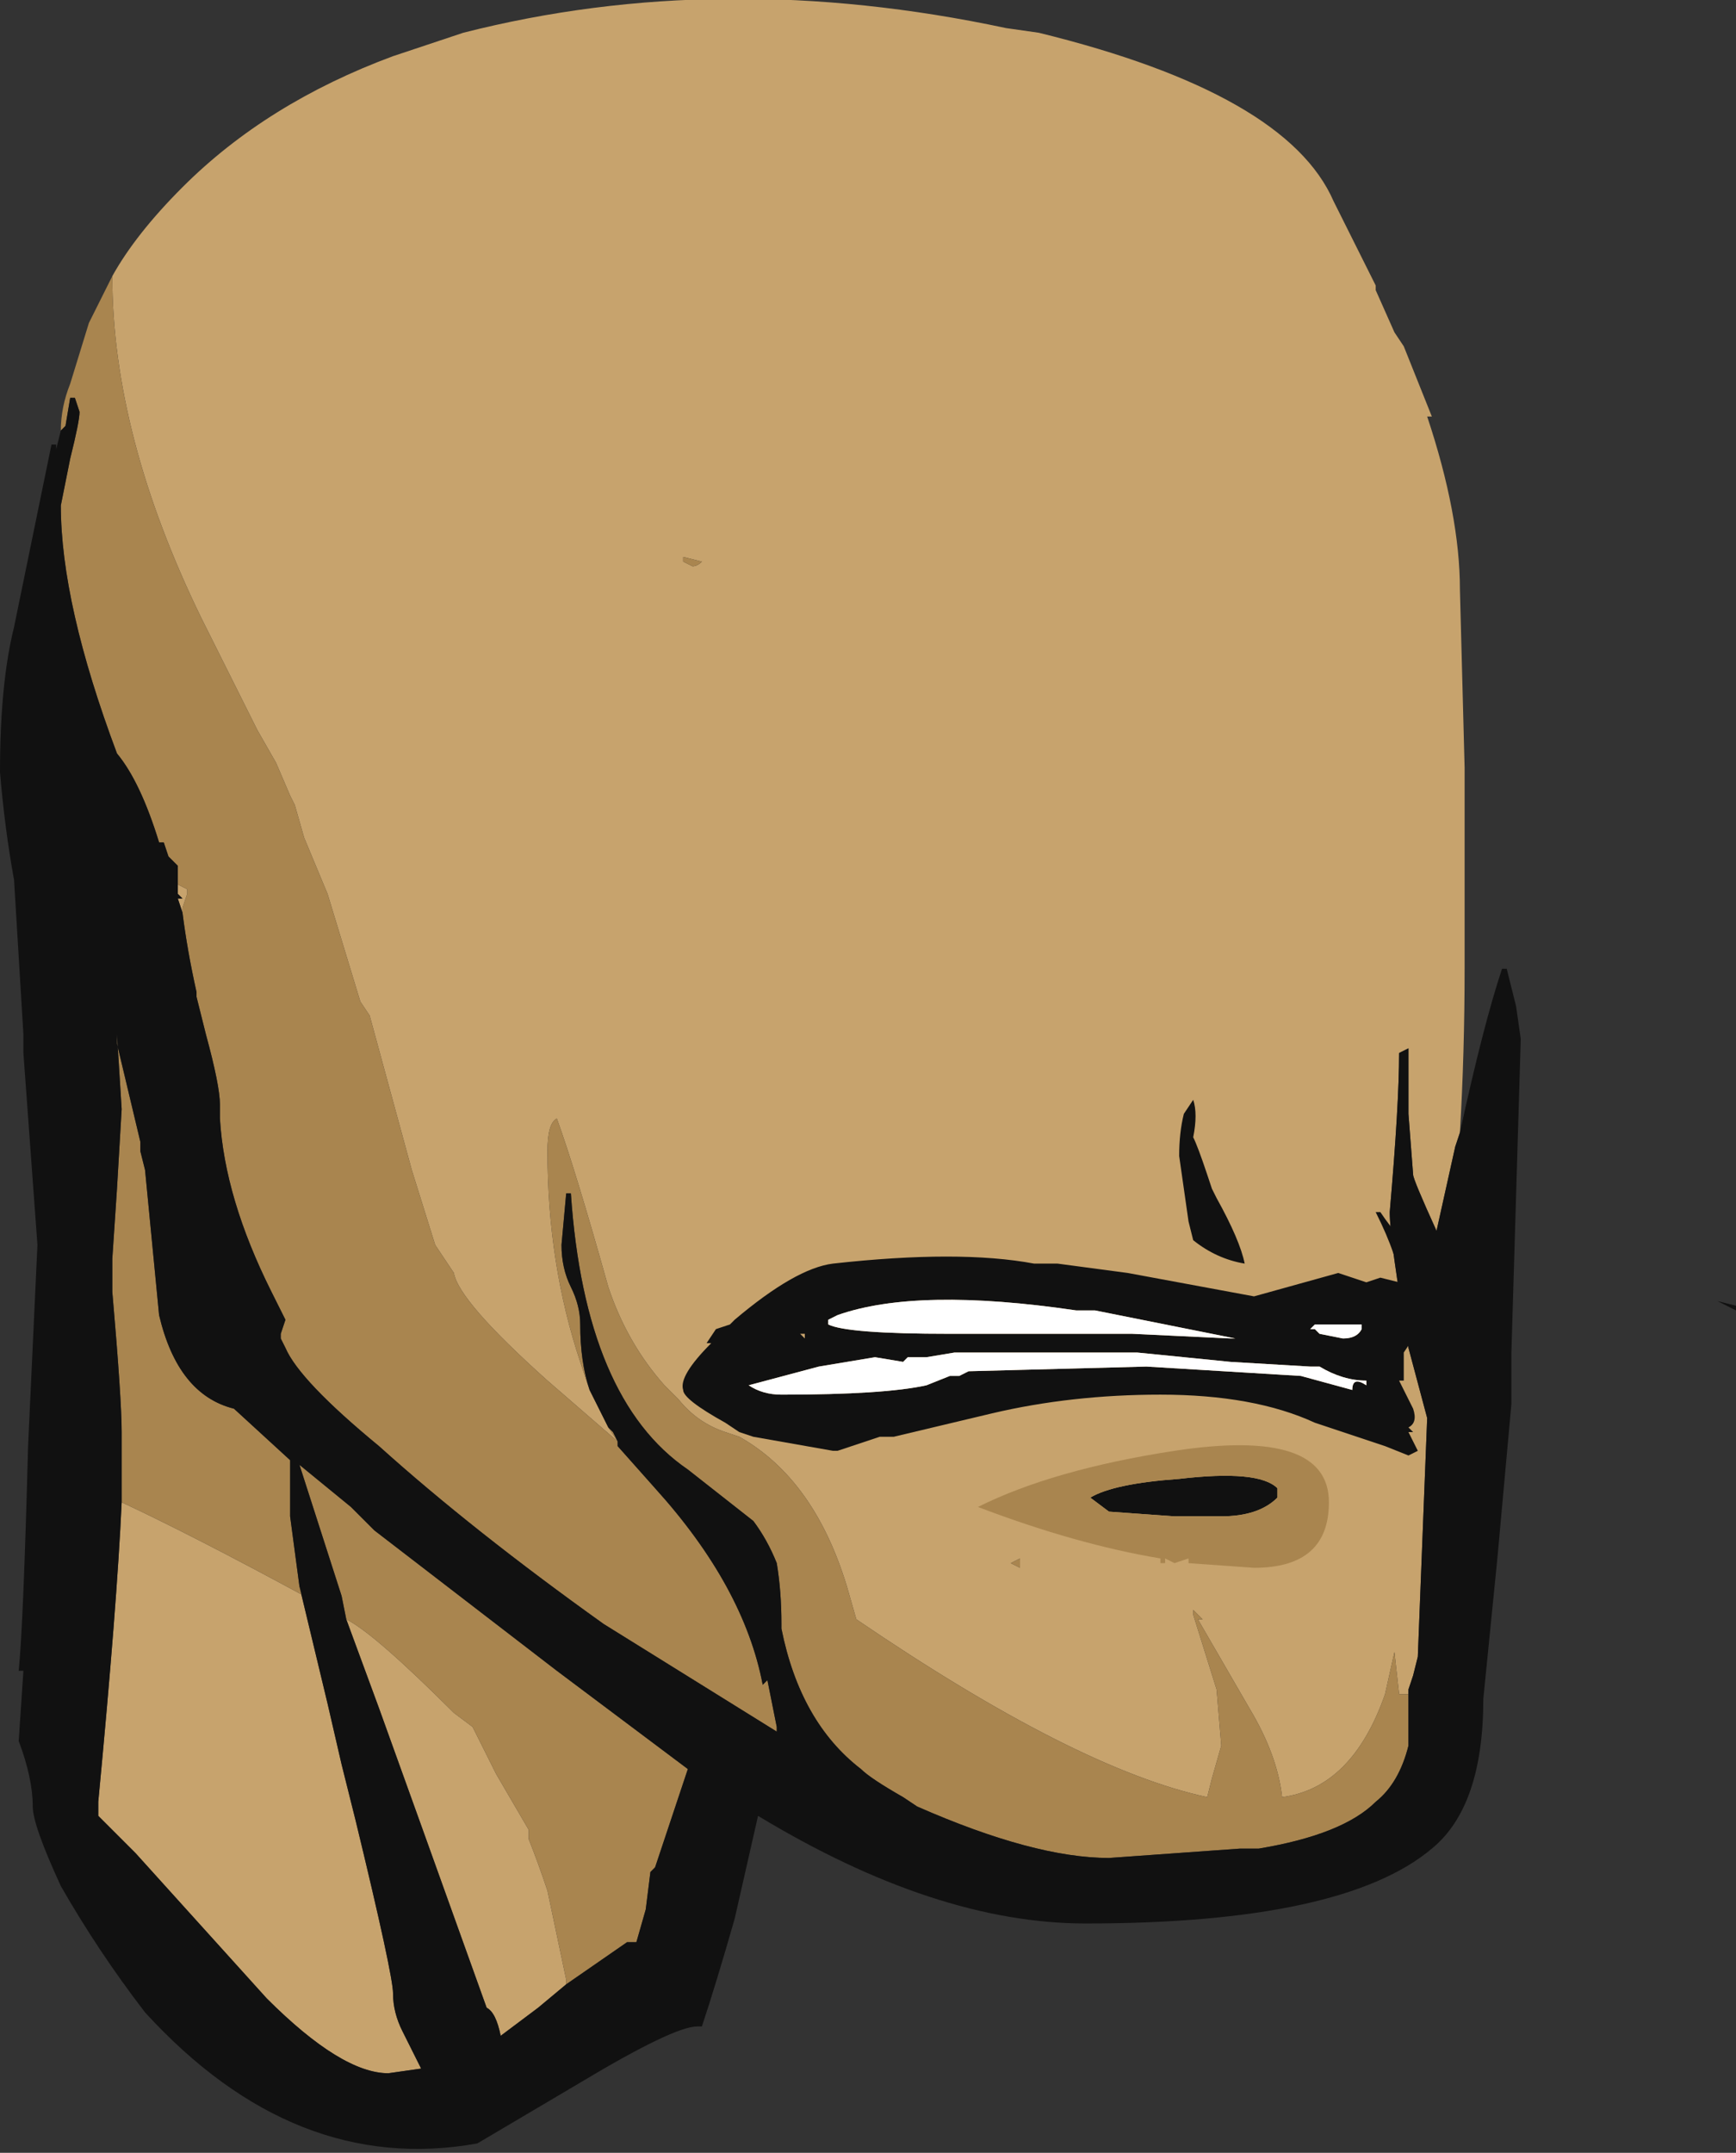 <?xml version="1.0" encoding="UTF-8" standalone="no"?>
<svg xmlns:ffdec="https://www.free-decompiler.com/flash" xmlns:xlink="http://www.w3.org/1999/xlink" ffdec:objectType="frame" height="161.0px" width="129.85px" xmlns="http://www.w3.org/2000/svg">
  <rect width="100%" height="100%" fill="#333333" stroke="none"/>
  <g transform="matrix(1.0, 0.0, 0.0, 1.0, 53.55, 53.9)">
    <use ffdec:characterId="53" height="23.0" transform="matrix(7.0, 0.0, 0.0, 7.0, -53.55, -53.9)" width="18.55" xlink:href="#shape0"/>
  </g>
  <defs>
    <g id="shape0" transform="matrix(1.0, 0.0, 0.0, 1.0, 7.65, 7.7)">
      <path d="M-6.45 -4.75 Q-6.2 -5.2 -5.7 -5.7 -4.8 -6.6 -3.45 -7.1 L-2.7 -7.35 Q0.05 -8.05 3.1 -7.4 L3.45 -7.35 Q6.1 -6.7 6.6 -5.55 L7.05 -4.65 7.05 -4.6 7.25 -4.15 7.35 -4.0 7.65 -3.25 7.6 -3.25 Q7.95 -2.2 7.95 -1.4 L8.0 0.5 8.0 2.65 Q8.0 3.55 7.95 4.4 L7.9 4.55 7.7 5.45 Q7.45 4.9 7.45 4.85 L7.4 4.2 7.4 3.5 7.3 3.55 Q7.3 4.1 7.2 5.25 7.2 5.55 7.4 6.7 L7.6 7.45 7.5 10.0 7.45 10.2 7.4 10.35 7.4 10.4 7.3 10.4 7.25 9.95 7.15 10.4 Q6.8 11.4 6.05 11.5 6.0 11.05 5.7 10.55 L5.15 9.6 5.2 9.6 5.1 9.5 5.1 9.55 5.35 10.35 5.4 10.95 5.3 11.3 5.25 11.5 Q3.85 11.2 1.5 9.6 L1.4 9.25 Q1.05 8.1 0.25 7.65 L0.1 7.6 Q-0.2 7.5 -0.4 7.25 L-0.55 7.1 Q-0.95 6.65 -1.15 6.05 -1.5 4.8 -1.7 4.25 -1.8 4.3 -1.8 4.6 -1.8 5.8 -1.45 6.85 L-1.35 7.15 -1.15 7.55 -1.05 7.7 -1.8 7.05 Q-2.75 6.2 -2.8 5.9 L-3.0 5.6 -3.25 4.8 -3.7 3.15 -3.8 3.0 -4.15 1.85 -4.4 1.25 -4.5 0.9 -4.55 0.8 -4.7 0.45 -4.9 0.1 -5.5 -1.1 Q-6.45 -3.05 -6.45 -4.75 M-0.35 -1.7 L-0.25 -1.65 Q-0.2 -1.65 -0.15 -1.7 L-0.35 -1.75 -0.35 -1.7 M-1.4 -1.45 L-1.4 -1.45 M-5.75 1.75 L-5.65 1.8 -5.65 1.85 -5.7 2.0 -5.7 2.05 -5.75 1.9 -5.7 1.9 -5.75 1.85 -5.75 1.75 M-6.35 8.35 Q-5.6 8.7 -4.4 9.35 L-4.45 9.25 -4.15 10.5 -4.0 11.15 -3.85 11.75 Q-3.45 13.4 -3.45 13.6 -3.45 13.8 -3.35 14.0 L-3.15 14.4 -3.5 14.45 Q-4.0 14.45 -4.8 13.65 L-6.2 12.1 -6.6 11.7 -6.6 11.55 Q-6.4 9.45 -6.35 8.35 M-3.95 9.6 Q-3.65 9.75 -2.8 10.6 L-2.6 10.75 -2.35 11.25 -2.0 11.85 -2.0 11.95 Q-1.9 12.2 -1.8 12.5 L-1.6 13.45 -1.6 13.5 -1.9 13.75 -2.3 14.05 Q-2.35 13.8 -2.45 13.75 L-3.15 11.8 -3.6 10.55 -3.95 9.6 M6.55 5.15 L6.55 5.15 M3.25 9.05 L3.25 8.95 3.15 9.0 3.25 9.05" fill="#c7a36d" fill-rule="evenodd" stroke="none"/>
      <path d="M-7.0 -3.1 Q-7.0 -3.35 -6.9 -3.6 L-6.7 -4.25 -6.45 -4.75 Q-6.45 -3.05 -5.5 -1.1 L-4.9 0.1 -4.7 0.45 -4.55 0.8 -4.5 0.9 -4.4 1.25 -4.15 1.85 -3.8 3.0 -3.7 3.15 -3.25 4.8 -3.0 5.6 -2.8 5.9 Q-2.75 6.2 -1.8 7.05 L-1.05 7.7 -1.15 7.55 -1.1 7.6 -1.05 7.7 -1.05 7.75 -0.65 8.2 Q0.3 9.25 0.5 10.3 L0.55 10.25 0.65 10.75 0.65 10.8 -1.2 9.65 Q-2.6 8.65 -3.6 7.75 -4.45 7.05 -4.6 6.7 L-4.65 6.6 -4.65 6.55 -4.6 6.4 -4.75 6.1 Q-5.25 5.1 -5.3 4.25 L-5.3 4.1 Q-5.3 3.9 -5.45 3.35 L-5.55 2.95 -5.55 2.9 Q-5.65 2.45 -5.7 2.05 L-5.7 2.0 -5.65 1.85 -5.65 1.8 -5.75 1.75 -5.75 1.55 -5.85 1.45 -5.9 1.3 -5.95 1.3 Q-6.15 0.65 -6.4 0.35 -7.0 -1.25 -7.0 -2.3 L-6.9 -2.8 Q-6.8 -3.2 -6.8 -3.3 L-6.85 -3.45 -6.9 -3.45 -6.95 -3.15 -7.0 -3.1 M-1.35 7.15 L-1.45 6.85 Q-1.8 5.8 -1.8 4.6 -1.8 4.3 -1.7 4.25 -1.5 4.8 -1.15 6.05 -0.95 6.65 -0.55 7.1 L-0.4 7.25 Q-0.2 7.5 0.1 7.6 L0.25 7.65 Q1.05 8.1 1.4 9.25 L1.5 9.6 Q3.85 11.2 5.25 11.5 L5.3 11.3 5.4 10.95 5.35 10.35 5.1 9.55 5.1 9.5 5.2 9.6 5.15 9.6 5.7 10.55 Q6.0 11.05 6.05 11.5 6.8 11.4 7.15 10.4 L7.25 9.95 7.3 10.4 7.4 10.4 7.4 10.35 7.4 10.95 Q7.3 11.35 7.05 11.55 6.7 11.9 5.8 12.05 L5.6 12.05 4.2 12.15 Q3.4 12.15 2.15 11.6 L2.0 11.5 Q1.65 11.3 1.55 11.2 0.9 10.7 0.7 9.7 L0.7 9.65 Q0.7 9.3 0.65 9.0 0.55 8.75 0.4 8.55 L-0.3 8.0 Q-1.4 7.25 -1.55 5.05 L-1.6 5.05 -1.65 5.6 Q-1.65 5.85 -1.55 6.05 -1.45 6.25 -1.45 6.45 -1.45 6.85 -1.35 7.15 M-0.35 -1.7 L-0.35 -1.75 -0.15 -1.7 Q-0.2 -1.65 -0.25 -1.65 L-0.35 -1.7 M-6.35 8.35 L-6.35 7.6 Q-6.35 7.25 -6.45 6.1 L-6.45 5.75 -6.4 5.0 -6.35 4.15 -6.4 3.35 -6.4 3.45 -6.15 4.5 -6.15 4.6 -6.1 4.8 -5.95 6.35 Q-5.75 7.2 -5.15 7.35 L-4.55 7.9 -4.55 8.5 -4.45 9.25 -4.4 9.35 Q-5.6 8.7 -6.35 8.35 M-3.95 9.6 L-4.0 9.35 -4.45 7.95 -3.9 8.4 -3.65 8.65 -1.7 10.15 -0.3 11.2 -0.65 12.25 -0.7 12.3 -0.75 12.7 -0.85 13.05 -0.95 13.05 -1.6 13.5 -1.6 13.45 -1.8 12.5 Q-1.9 12.2 -2.0 11.95 L-2.0 11.85 -2.35 11.25 -2.6 10.75 -2.8 10.6 Q-3.65 9.75 -3.95 9.6 M3.25 9.05 L3.15 9.0 3.25 8.95 3.25 9.05" fill="#a9854f" fill-rule="evenodd" stroke="none"/>
      <path d="M7.95 4.4 Q8.2 3.25 8.4 2.65 L8.45 2.65 8.55 3.05 8.6 3.4 8.5 6.75 8.5 7.3 8.35 8.95 8.2 10.45 Q8.2 11.6 7.65 12.05 6.7 12.85 3.95 12.85 2.35 12.85 0.45 11.7 L0.2 12.8 Q0.0 13.5 -0.15 13.95 L-0.2 13.95 Q-0.45 13.95 -1.45 14.55 L-2.55 15.2 Q-4.5 15.55 -6.1 13.8 -6.6 13.15 -7.0 12.45 -7.3 11.8 -7.3 11.6 -7.3 11.3 -7.45 10.9 L-7.4 10.15 -7.45 10.15 Q-7.4 9.65 -7.35 7.75 L-7.25 5.6 -7.4 3.55 -7.4 3.35 -7.5 1.7 Q-7.6 1.15 -7.65 0.55 -7.65 -0.4 -7.5 -1.0 L-7.1 -2.95 -7.05 -2.95 -7.05 -2.9 -7.0 -3.1 -6.95 -3.15 -6.9 -3.45 -6.85 -3.45 -6.8 -3.3 Q-6.8 -3.2 -6.9 -2.8 L-7.0 -2.3 Q-7.0 -1.25 -6.4 0.35 -6.15 0.65 -5.95 1.3 L-5.9 1.3 -5.85 1.45 -5.75 1.55 -5.75 1.75 -5.75 1.85 -5.7 1.9 -5.75 1.9 -5.7 2.05 Q-5.65 2.45 -5.55 2.9 L-5.55 2.95 -5.45 3.35 Q-5.3 3.9 -5.3 4.1 L-5.3 4.25 Q-5.25 5.1 -4.75 6.1 L-4.6 6.4 -4.65 6.55 -4.65 6.6 -4.6 6.7 Q-4.45 7.05 -3.6 7.75 -2.6 8.65 -1.2 9.65 L0.65 10.8 0.65 10.75 0.55 10.25 0.5 10.3 Q0.3 9.25 -0.65 8.2 L-1.05 7.75 -1.05 7.7 -1.1 7.6 -1.15 7.55 -1.35 7.15 Q-1.45 6.85 -1.45 6.45 -1.45 6.25 -1.55 6.05 -1.65 5.85 -1.65 5.6 L-1.6 5.05 -1.55 5.05 Q-1.4 7.25 -0.3 8.0 L0.4 8.55 Q0.55 8.75 0.65 9.0 0.7 9.3 0.7 9.65 L0.7 9.7 Q0.9 10.7 1.55 11.2 1.65 11.3 2.0 11.5 L2.15 11.6 Q3.4 12.15 4.2 12.15 L5.6 12.05 5.8 12.05 Q6.7 11.9 7.05 11.55 7.3 11.35 7.4 10.95 L7.4 10.35 7.45 10.2 7.5 10.0 7.6 7.45 7.4 6.7 Q7.2 5.55 7.2 5.25 7.3 4.1 7.3 3.55 L7.4 3.5 7.4 4.2 7.45 4.85 Q7.45 4.9 7.7 5.45 L7.9 4.55 7.95 4.4 M-1.4 -1.45 L-1.4 -1.45 M-4.45 9.25 L-4.55 8.5 -4.55 7.9 -5.15 7.35 Q-5.75 7.2 -5.95 6.35 L-6.1 4.8 -6.15 4.6 -6.15 4.5 -6.4 3.45 -6.4 3.35 -6.35 4.15 -6.4 5.0 -6.45 5.75 -6.45 6.1 Q-6.35 7.25 -6.35 7.6 L-6.35 8.35 Q-6.4 9.45 -6.6 11.55 L-6.6 11.7 -6.2 12.1 -4.8 13.65 Q-4.0 14.45 -3.5 14.45 L-3.15 14.4 -3.35 14.0 Q-3.45 13.8 -3.45 13.6 -3.45 13.4 -3.85 11.75 L-4.0 11.15 -4.15 10.5 -4.45 9.25 M-1.6 13.5 L-0.95 13.05 -0.85 13.05 -0.75 12.7 -0.7 12.3 -0.65 12.25 -0.3 11.2 -1.7 10.15 -3.65 8.65 -3.9 8.4 -4.45 7.95 -4.0 9.35 -3.95 9.6 -3.6 10.55 -3.15 11.8 -2.45 13.75 Q-2.35 13.8 -2.3 14.05 L-1.9 13.75 -1.6 13.5 M10.9 6.25 L10.9 6.3 10.7 6.2 10.9 6.25" fill="#111111" fill-rule="evenodd" stroke="none"/>
      <path d="M7.1 5.25 Q7.3 5.55 7.55 5.75 7.7 5.85 7.75 6.0 7.85 6.35 7.5 6.5 L7.45 6.6 7.35 6.75 Q7.35 6.8 7.35 6.9 L7.35 7.05 7.3 7.05 7.45 7.35 Q7.5 7.5 7.4 7.55 L7.45 7.6 7.4 7.6 7.5 7.8 7.4 7.85 7.15 7.75 6.4 7.5 Q5.75 7.2 4.75 7.2 3.8 7.2 2.95 7.4 L1.9 7.65 1.75 7.65 1.3 7.8 1.25 7.8 0.4 7.65 0.25 7.6 0.1 7.5 Q-0.35 7.25 -0.35 7.15 -0.4 7.0 -0.05 6.65 L-0.1 6.65 0.0 6.5 0.15 6.45 0.2 6.4 Q0.85 5.85 1.25 5.8 2.6 5.65 3.4 5.8 L3.65 5.8 4.4 5.9 5.75 6.15 6.65 5.9 6.95 6.0 7.1 5.95 7.3 6.0 Q7.3 5.75 7.05 5.25 L7.1 5.25 M6.4 6.5 L6.45 6.55 6.7 6.6 Q6.85 6.6 6.9 6.5 L6.9 6.45 6.4 6.45 6.35 6.5 6.4 6.5 M6.35 6.9 L5.5 6.85 4.5 6.75 2.55 6.75 2.25 6.8 2.05 6.8 2.0 6.85 1.7 6.8 1.1 6.9 0.35 7.1 Q0.5 7.2 0.7 7.2 1.8 7.2 2.25 7.1 L2.5 7.0 2.6 7.0 2.7 6.95 4.6 6.9 6.25 7.0 6.8 7.15 Q6.8 7.0 6.95 7.1 L6.95 7.05 Q6.7 7.05 6.45 6.9 L6.35 6.9 M1.2 6.4 L1.2 6.45 Q1.4 6.55 2.5 6.55 L4.45 6.55 5.5 6.6 5.55 6.6 4.05 6.3 3.85 6.3 Q2.15 6.05 1.3 6.35 L1.2 6.4 M0.95 6.55 L0.9 6.55 0.95 6.6 0.95 6.55 M5.1 4.45 Q5.15 4.55 5.25 4.85 L5.3 5.0 5.35 5.1 Q5.6 5.55 5.65 5.8 5.35 5.75 5.1 5.55 L5.05 5.35 4.95 4.65 Q4.95 4.4 5.0 4.2 L5.1 4.05 Q5.15 4.2 5.1 4.45 M4.9 8.5 L4.2 8.45 4.0 8.3 Q4.25 8.15 4.95 8.1 5.8 8.0 6.0 8.2 L6.0 8.3 Q5.8 8.5 5.4 8.5 L4.9 8.5" fill="#111111" fill-rule="evenodd" stroke="none"/>
      <path d="M6.4 6.5 L6.35 6.5 6.4 6.45 6.9 6.45 6.9 6.5 Q6.85 6.6 6.7 6.6 L6.45 6.55 6.4 6.5 M1.2 6.4 L1.3 6.35 Q2.15 6.05 3.85 6.3 L4.05 6.3 5.55 6.6 5.5 6.6 4.45 6.55 2.5 6.55 Q1.4 6.55 1.2 6.45 L1.2 6.4 M6.35 6.9 L6.45 6.9 Q6.7 7.05 6.95 7.05 L6.95 7.1 Q6.8 7.0 6.8 7.15 L6.25 7.0 4.6 6.9 2.7 6.95 2.6 7.0 2.5 7.0 2.25 7.1 Q1.8 7.2 0.7 7.2 0.5 7.2 0.35 7.1 L1.1 6.9 1.7 6.8 2.0 6.85 2.05 6.8 2.25 6.8 2.55 6.75 4.5 6.75 5.5 6.85 6.35 6.9" fill="#ffffff" fill-rule="evenodd" stroke="none"/>
      <path d="M4.9 8.5 L5.4 8.5 Q5.8 8.5 6.0 8.3 L6.0 8.2 Q5.8 8.0 4.95 8.1 4.25 8.15 4.0 8.3 L4.2 8.45 4.9 8.5 M5.05 9.0 L5.05 8.95 4.9 9.0 4.8 8.95 4.8 9.0 4.75 9.0 4.75 8.95 Q3.85 8.8 2.8 8.4 3.6 8.0 4.9 7.8 6.55 7.55 6.55 8.35 6.55 9.05 5.75 9.05 L5.05 9.0" fill="#a9854f" fill-rule="evenodd" stroke="none"/>
    </g>
  </defs>
</svg>
